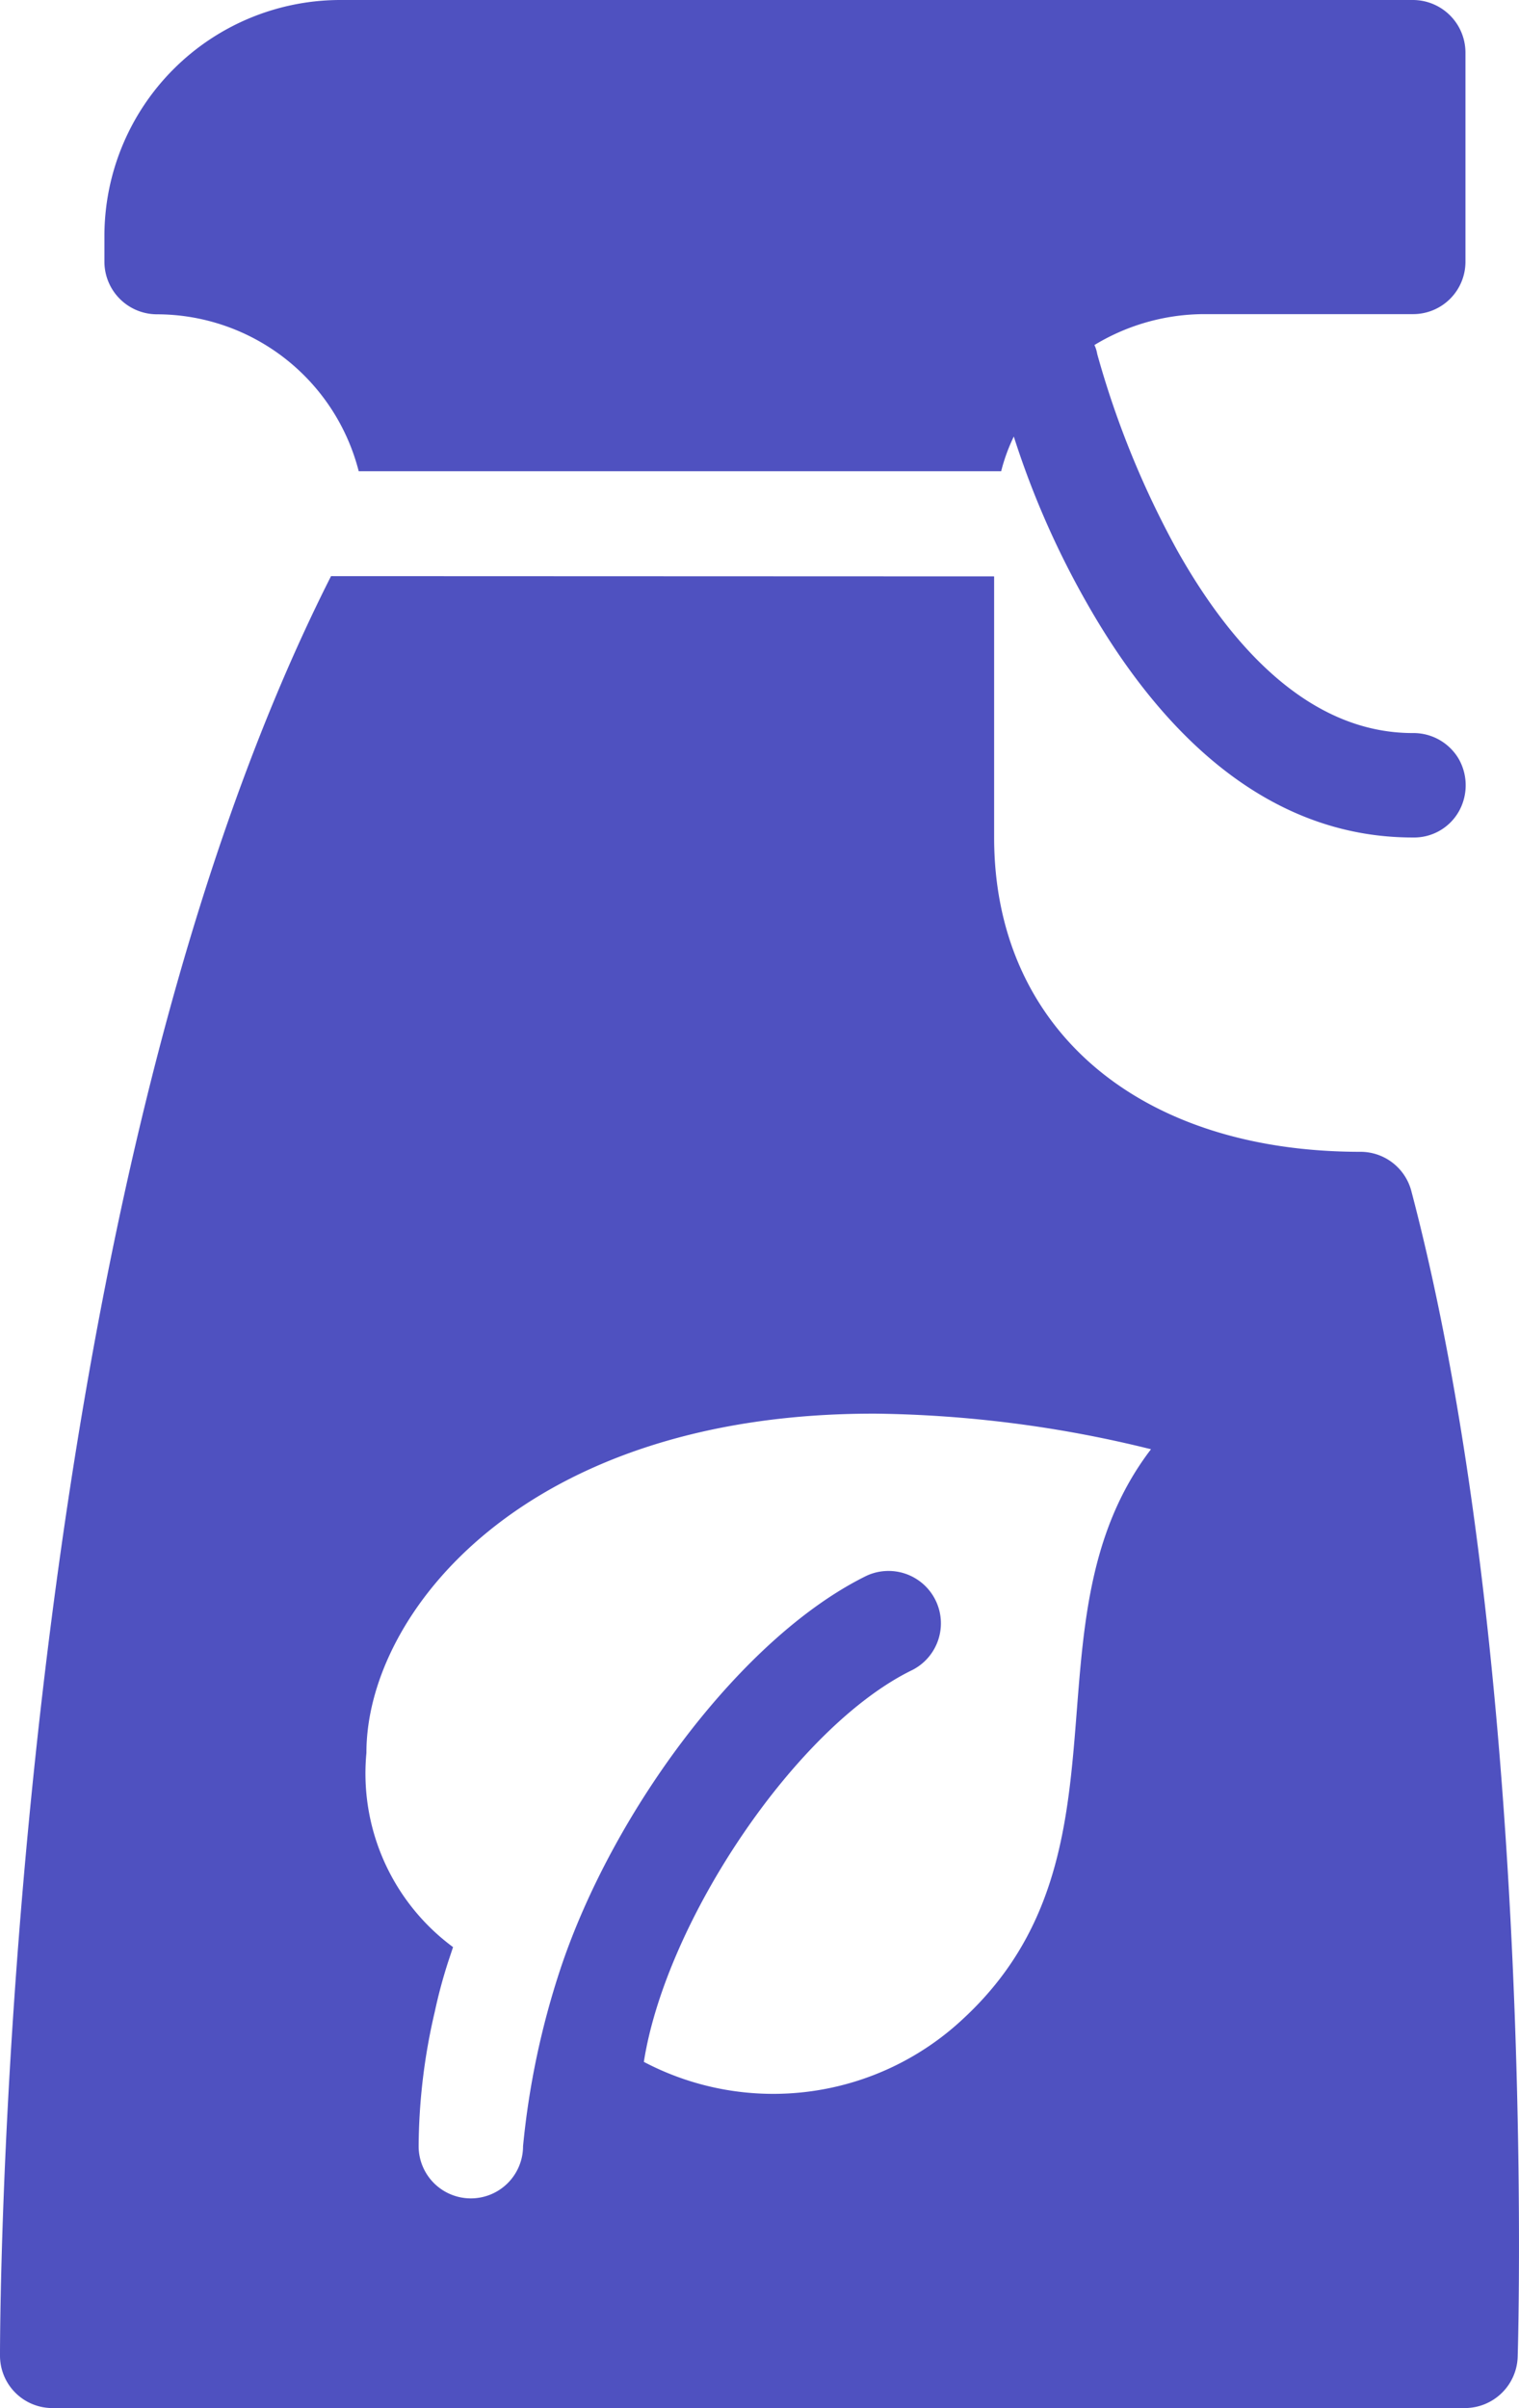 <svg xmlns="http://www.w3.org/2000/svg" width="25.022" height="39.656" viewBox="0 0 25.022 39.656">
  <g id="surface1" transform="translate(-5.238 -0.871)">
    <path id="Path_47" data-name="Path 47" d="M10.838.871a3.888,3.888,0,0,0-3.88,3.88v.432a.867.867,0,0,0,.864.864,3.435,3.435,0,0,1,3.325,2.584H21.73a2.976,2.976,0,0,1,.208-.571,14.314,14.314,0,0,0,1.188,2.715c1.041,1.844,2.769,3.888,5.384,3.888a.848.848,0,0,0,.756-.424.879.879,0,0,0,0-.872.864.864,0,0,0-.756-.424c-1.689,0-2.977-1.4-3.88-3.008A15.049,15.049,0,0,1,23.312,6.7a.538.538,0,0,0-.046-.147,3.5,3.5,0,0,1,1.8-.509h3.448a.862.862,0,0,0,.864-.864V1.735a.867.867,0,0,0-.864-.864Zm-.147,9.488C5.3,21.012,5.238,38.877,5.238,39.663a.863.863,0,0,0,.864.864H29.374a.872.872,0,0,0,.864-.833c.016-.471.3-11.424-1.751-19.207a.866.866,0,0,0-.841-.648c-3.664,0-6.032-2.037-6.032-5.176v-4.3Zm8.971,13.792a19.717,19.717,0,0,1,4.536.586c-2.152,2.816-.17,6.657-3.078,9.364a4.576,4.576,0,0,1-5.276.725c.363-2.322,2.515-5.531,4.428-6.456a.863.863,0,0,0-.756-1.551c-2.044,1-4.173,3.857-5.045,6.472a13.358,13.358,0,0,0-.617,2.923.86.86,0,1,1-1.72,0A9.914,9.914,0,0,1,12.4,34a8.329,8.329,0,0,1,.224-.833l.077-.231a3.556,3.556,0,0,1-1.427-3.2C11.27,27.453,13.862,24.136,19.663,24.151Z" transform="translate(0 0)" fill="#4f51c0"/>
  </g>
</svg>

